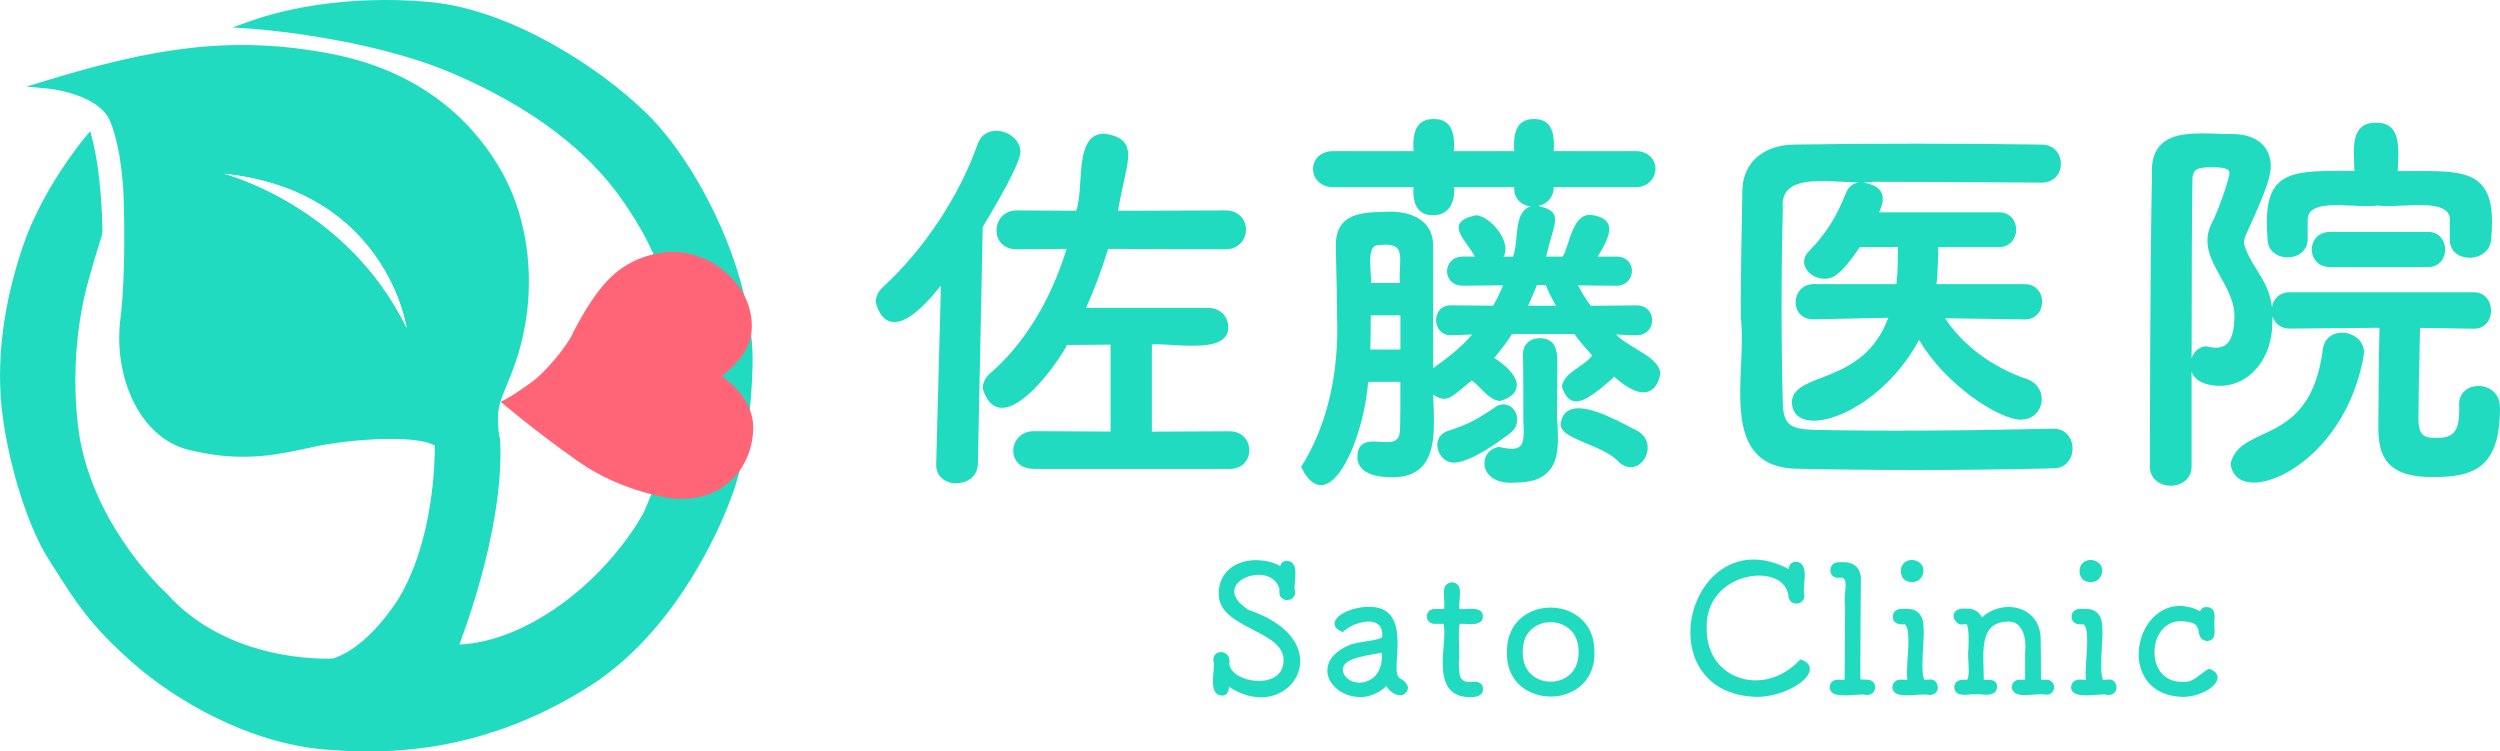 <?xml version="1.0" encoding="UTF-8"?>
<svg xmlns="http://www.w3.org/2000/svg" xmlns:xlink="http://www.w3.org/1999/xlink" version="1.1" viewBox="0 0 453.89 136.43">
  <defs>
    <style>
      .cls-1 {
        fill: #21dbc0;
      }

      .cls-2 {
        filter: url(#outer-glow-1);
      }

      .cls-3 {
        fill: #ff6477;
      }

      .cls-4 {
        fill: #fff;
      }
    </style>
    <filter id="outer-glow-1" x="-9.54" y="-9.31" width="473" height="155" filterUnits="userSpaceOnUse">
      <feOffset dx="0" dy="0"/>
      <feGaussianBlur result="blur" stdDeviation="3"/>
      <feFlood flood-color="#fff" flood-opacity=".97"/>
      <feComposite in2="blur" operator="in"/>
      <feComposite in="SourceGraphic"/>
    </filter>
  </defs>
  <!-- Generator: Adobe Illustrator 28.7.1, SVG Export Plug-In . SVG Version: 1.2.0 Build 142)  -->
  <g>
    <g id="_レイヤー_1" data-name="レイヤー_1">
      <g>
        <circle class="cls-4" cx="66.12" cy="66.63" r="63.58"/>
        <g class="cls-2">
          <g>
            <g>
              <path class="cls-1" d="M171.09,51.11c-5.87,7.57-10.25,9.54-11.86,3.76,0-.88.37-1.77,1.25-2.58,7.07-6.48,13.7-15.99,17.24-26.01,1.33-3.96,7.22-2.26,7.29,1.33,0,2.36-6.63,13.19-6.85,13.56l-.88,43.1c-.07,2.14-1.84,3.24-3.68,3.24-1.75.02-3.48-1.14-3.39-3.24,0,0,.88-33.16.88-33.16ZM187.67,84.86c-4.8.05-4.41-6.28,0-6.34,0,0,14.22.07,14.22.07v-16.28l-8.33.07c-1.29,2.97-11.89,17.92-14.88,8.1,0-.81.37-1.77,1.33-2.58,6.85-5.97,11.35-14.22,14-22.99l-9.36.07c-2.29.05-3.48-1.52-3.46-3.17,0-1.69,1.18-3.39,3.46-3.39l10.9.07c1.72-4.09-.51-14.11,5.01-14,6.43.97,3.55,5.04,2.14,14l19.82-.07c2.28,0,3.46,1.62,3.46,3.24s-1.18,3.32-3.46,3.32l-21.51-.07c-1.18,3.9-2.58,7.66-4.2,11.2h22.4c2.36,0,3.54,1.55,3.54,3.17.34,5.06-11.07,2.48-13.85,3.02v16.28l14.37-.07c4.36,0,4.48,6.35,0,6.34,0,0-35.59,0-35.59,0Z"/>
              <path class="cls-1" d="M173.56,87.76c-1.06,0-2.05-.4-2.72-1.09-.61-.63-.91-1.47-.87-2.41l.86-32.4c-3.81,4.78-6.84,7-9.02,6.56-1.29-.25-2.24-1.43-2.81-3.49v-.07c0-1.02.44-1.95,1.32-2.76,7.43-6.81,13.85-16.5,17.17-25.91.71-2.11,2.56-2.62,4.07-2.39,1.77.27,3.67,1.69,3.71,3.79,0,2.11-4.78,10.21-6.83,13.59l-.02.04-.88,43.03c-.08,2.4-2.1,3.49-3.93,3.49h-.04ZM171.36,50.36l-.9,33.92c-.04.81.22,1.51.73,2.04.59.61,1.47.97,2.41.94,1.61,0,3.37-.94,3.44-3l.89-43.16.09-.15c3.27-5.39,6.76-11.71,6.76-13.33-.04-1.82-1.72-3.06-3.28-3.3-1.3-.2-2.91.24-3.52,2.06-3.35,9.49-9.82,19.25-17.31,26.11-.77.7-1.16,1.5-1.17,2.36.52,1.84,1.33,2.88,2.42,3.1,2.03.4,5.15-2.01,8.99-6.98l.47-.6ZM187.61,85.11c-2.49,0-3.63-1.62-3.65-3.23-.02-1.72,1.27-3.57,3.7-3.6l13.97.07v-15.78l-7.91.07c-1.09,2.28-7.35,11.4-11.79,11.4-.06,0-.12,0-.18,0-1.53-.09-2.64-1.25-3.32-3.47v-.07c-.01-.59.17-1.73,1.4-2.77,6.15-5.36,10.92-13.15,13.82-22.54l-9.02.07c-1.1.02-2.06-.32-2.74-.99-.64-.63-.98-1.49-.97-2.43,0-1.81,1.28-3.64,3.71-3.64l10.74.07c.52-1.35.64-3.31.77-5.37.25-4.05.53-8.63,4.32-8.63.03,0,.06,0,.1,0,1.9.29,3.07.84,3.69,1.75,1.02,1.49.52,3.74-.24,7.15-.33,1.5-.71,3.18-1.02,5.1l19.52-.07c2.44,0,3.71,1.76,3.71,3.49s-1.28,3.57-3.71,3.57l-21.33-.07c-1.15,3.77-2.49,7.37-4,10.7h22.01c2.6,0,3.79,1.77,3.79,3.42.06.82-.19,1.52-.72,2.06-1.72,1.73-6.1,1.46-9.62,1.25-1.47-.09-2.75-.17-3.51-.07v15.82l14.12-.07c1.38,0,2.48.6,3.1,1.68s.62,2.46,0,3.53c-.61,1.05-1.71,1.63-3.09,1.63h-35.66ZM187.67,78.77c-2.13.03-3.22,1.58-3.21,3.1.02,1.38,1.03,2.74,3.2,2.74h35.59c1.21.03,2.15-.49,2.67-1.38.53-.91.52-2.1,0-3.03-.53-.92-1.47-1.43-2.67-1.43l-14.62.07v-16.74l.2-.04c.79-.15,2.2-.07,3.84.03,3.24.2,7.67.47,9.23-1.1.43-.44.62-.99.58-1.69,0-1.47-1.02-2.93-3.29-2.93h-22.79l.16-.35c1.59-3.46,2.99-7.22,4.19-11.17l.05-.18,21.7.07c2.11,0,3.21-1.54,3.21-3.07,0-1.44-1.01-2.99-3.21-2.99l-20.11.07.05-.29c.32-2.06.72-3.85,1.07-5.43.73-3.28,1.21-5.44.32-6.76-.54-.78-1.59-1.27-3.32-1.53-.03,0-.05,0-.08,0-3.29,0-3.55,4.15-3.8,8.16-.14,2.19-.26,4.26-.87,5.69l-.06.15-11.07-.07c-2.21,0-3.21,1.63-3.21,3.14,0,.8.29,1.54.82,2.07.58.57,1.38.87,2.38.85l9.7-.08-.1.32c-2.91,9.63-7.78,17.62-14.07,23.1-1.05.89-1.23,1.84-1.24,2.35.61,1.97,1.57,3.01,2.86,3.08,4.03.24,10.5-8.84,11.55-11.25l.06-.15,8.74-.08v16.79l-14.47-.07Z"/>
            </g>
            <g>
              <path class="cls-1" d="M297.08,60.62l-4.2-.15c1.83,2.6,8.09,4.31,8.33,7.29-.83,4.6-4.28,3.86-8.1.3-5.93,5.4-7.98,5.88-9.28,2.06.57-2.51,3.97-3.31,5.6-5.6-1.25-1.33-2.43-2.73-3.46-4.13h-11.57c-1.03,1.62-2.21,3.17-3.46,4.64,5.38,3.47,5.32,6.37,1.4,7.52-2-.11-3.6-2.94-5.16-3.76-3.97,3.18-4.53,4.4-7.22,2.36.08,6.51,1.54,15.43-7.37,15.25-3.31,0-5.89-.96-5.89-3.46.12-5.39,7.55.43,7.74-4.79.07-1.99.07-5.3.07-9.06h-6.34c-.77,10.7-7.08,25.1-11.64,15.69,4.68-7.46,6.9-16.91,6.48-27.56,0-4.44-.16-8.74-.22-12.67,0-4.86,3.24-5.82,8.25-5.82,4.36-.42,9.1,1.03,8.92,6.12v22.47c2.94-2.05,5.8-4.25,7.88-6.85-.11-.01-4.32.16-4.42.15-3.21,0-3.27-4.91,0-4.94.09,0,7.72.08,7.81.07.81-1.33,1.47-2.8,2.06-4.2-.1,0-7.64.08-7.74.07-3.49-.02-3.41-4.83.07-4.79,0,0,2.58,0,2.58,0-1.92-3.68-5.91-6.31-.15-7.52,2.84.41,6.47,5.33,4.42,7.52h2.36c1.45-2.93-.27-9.2,4.13-9.28,4.94,1.11,2.96,2.42,1.47,9.28h3.39c1.27-1.3,1.63-7.59,4.86-7.59,5.09.57,3.21,3.87.96,7.59h3.83c3.49-.03,3.36,4.73.07,4.79-.09,0-7.35-.08-7.44-.07.74,1.47,1.62,2.87,2.58,4.2.07,0,8.4-.07,8.47-.07,3.51.03,3.36,5.01-.07,4.94ZM281.83,33.73c.33,4.63-7.24,4.74-6.63,0h-11.49c.37,2.61-.69,5.19-3.54,5.08-2.96.08-3.51-2.55-3.24-5.08h-14.81c-2.28,0-3.46-1.55-3.46-3.02,0-1.55,1.18-3.02,3.46-3.02h14.81c-.2-2.69-.06-5.9,3.39-5.82,3.45-.08,3.59,3.13,3.39,5.82h11.49c-.2-2.65-.05-5.9,3.32-5.82,3.42-.08,3.5,3.18,3.32,5.82h15.18c2.21,0,3.32,1.47,3.32,2.95,0,1.55-1.18,3.09-3.32,3.09h-15.18ZM254.5,57.01h-5.89c0,2.21,0,4.49-.07,6.7h5.97v-6.7ZM254.42,51.63c-.41-4.25,1.7-8.11-4.13-7.37-2.88-.04-1.32,5.78-1.69,7.37h5.82ZM264,83.75c-2.83,0-3.99-4.24-1.18-5.23,4.13-1.33,5.67-2.28,8.84-4.42,1.58-1.17,3.57.15,3.54,2.06,0,.81-.29,1.62-1.18,2.28-5.97,4.57-8.92,5.3-10.02,5.3ZM276.75,64.3c0-1.77,1.33-2.65,2.73-2.65,3.02,0,3.02,2.36,3.02,4.72,0,3.09-.07,7.44-.07,8.47.07,5.33,1.73,12.46-7.15,12.53-6.55.65-6.84-5.26-3.17-5.97,4.65,1.05,5-.36,4.72-5.08,0-4.03,0-9.66-.07-12.01ZM282.94,55.76c-.88-1.47-1.62-2.95-2.14-4.27h-1.92c-.59,1.47-1.18,2.87-1.84,4.27h5.89ZM294.13,83.75c-2.71-3.19-10.81-4.2-10.54-6.85.84-5.61,9.73-.42,13.7,1.62,3.72,2.21.29,8.24-3.17,5.23Z"/>
              <path class="cls-1" d="M239.8,88.08c-1.3,0-2.48-1.07-3.51-3.19l-.06-.12.07-.12c4.63-7.37,6.86-16.85,6.44-27.41,0-2.89-.06-5.69-.13-8.41-.04-1.46-.07-2.89-.09-4.27,0-5.04,3.4-6.07,8.5-6.07,3.14-.3,5.88.39,7.49,1.9,1.18,1.11,1.74,2.61,1.68,4.47v21.98c2.43-1.71,5.09-3.75,7.09-6.11-.42.01-1.03.04-1.6.06-1.97.07-2.26.08-2.31.07-1.72,0-2.65-1.37-2.65-2.72,0-1.3.83-2.7,2.68-2.71.03,0,.68,0,4.65.04,1.34.01,2.62.03,3.03.03.72-1.2,1.32-2.52,1.83-3.7-.61,0-1.88.02-3.19.03-3.04.03-4.12.04-4.18.04-1.11,0-2-.47-2.48-1.32-.46-.81-.45-1.86.03-2.67.5-.84,1.42-1.31,2.54-1.3h2.16c-.42-.74-.91-1.43-1.38-2.1-1.02-1.44-1.89-2.68-1.49-3.71.31-.78,1.29-1.32,3.09-1.69h.04s.04,0,.04,0c1.9.28,4.17,2.43,4.97,4.71.38,1.09.35,2.07-.09,2.81h1.7c.42-.96.54-2.29.66-3.58.21-2.31.44-4.89,2.57-5.55-.59-.07-1.15-.26-1.63-.58-.96-.63-1.43-1.66-1.35-2.91h-10.94c.17,1.62-.21,3.07-1.05,4-.68.75-1.65,1.12-2.78,1.08-1.07.02-1.93-.29-2.53-.94-.98-1.06-1.09-2.79-.98-4.14h-14.54c-2.44,0-3.71-1.65-3.71-3.27s1.16-3.27,3.71-3.27h14.54c-.11-1.71-.06-3.73,1.04-4.88.61-.65,1.51-.97,2.63-.94,1.12-.03,2,.29,2.61.94,1.1,1.16,1.15,3.18,1.04,4.88h10.96c-.11-1.71-.06-3.73,1.04-4.9.6-.64,1.48-.94,2.55-.92,1.05-.03,1.94.28,2.54.9,1.08,1.13,1.15,3.09,1.04,4.92h14.91c2.34,0,3.57,1.61,3.57,3.2s-1.25,3.34-3.57,3.34h-14.92c.01,1.29-.56,2.34-1.65,2.97-.35.21-.74.35-1.13.44,1.62.39,2.4.8,2.78,1.44.53.89.18,2.1-.4,4.1-.28.98-.63,2.19-.96,3.66h2.97c.36-.44.67-1.41,1-2.43.74-2.3,1.66-5.16,3.98-5.16,1.78.2,2.84.72,3.28,1.61.74,1.51-.53,3.76-1.87,5.98h3.42c1.9,0,2.78,1.32,2.79,2.56.02,1.33-.92,2.69-2.75,2.73-.04,0-.91,0-4.46-.04-1.07-.01-2.05-.02-2.58-.03.63,1.21,1.38,2.42,2.3,3.7h.98c5.3-.06,7.35-.07,7.37-.07,1.11.01,1.99.49,2.47,1.34.48.86.46,1.96-.05,2.81-.51.85-1.41,1.3-2.5,1.28h0l-3.65-.13c.82.89,2.16,1.7,3.47,2.49,2.17,1.31,4.42,2.66,4.56,4.52v.03s0,.03,0,.03c-.33,1.81-1.06,2.91-2.18,3.28-1.55.52-3.68-.42-6.17-2.69-3.96,3.58-5.99,4.78-7.46,4.4-.89-.23-1.53-1.03-2.06-2.6l-.02-.07.02-.07c.35-1.54,1.64-2.44,3.01-3.39.91-.63,1.84-1.28,2.5-2.14-1.19-1.27-2.29-2.58-3.26-3.89h-11.3c-.92,1.43-1.97,2.85-3.23,4.34,2.88,1.9,4.28,3.73,4.06,5.28-.17,1.13-1.19,2.01-2.96,2.53h-.04s-.04,0-.04,0c-1.32-.07-2.42-1.18-3.48-2.25-.57-.58-1.12-1.13-1.64-1.45-.54.43-1.01.83-1.43,1.18-2.48,2.07-3.41,2.85-5.56,1.37.01.58.03,1.19.06,1.79.15,4.15.31,8.85-2.17,11.37-1.27,1.29-3.1,1.9-5.52,1.84-3.96,0-6.14-1.32-6.14-3.71.02-.99.27-1.68.77-2.14.82-.75,2.12-.66,3.39-.57,1.2.08,2.33.16,2.98-.43.37-.34.57-.88.6-1.66.07-1.94.07-5.12.07-8.8h-5.85c-.64,8.1-4.29,17.96-8.11,18.7-.16.03-.32.05-.47.05ZM236.8,84.8c1.02,2.05,2.16,2.98,3.38,2.75,3.59-.69,7.16-10.67,7.73-18.47l.02-.23h6.82v.25c0,3.8,0,7.08-.07,9.07-.03.92-.28,1.58-.76,2.02-.81.73-2.1.64-3.35.55-1.16-.08-2.36-.16-3.01.44-.39.36-.59.94-.61,1.77,0,2.79,3.54,3.21,5.64,3.21,2.28.05,3.99-.51,5.16-1.7,2.33-2.37,2.17-6.95,2.03-11-.03-.79-.05-1.56-.06-2.31v-.51s.4.31.4.31c2.13,1.62,2.75,1.11,5.34-1.06.46-.38.98-.82,1.57-1.29l.13-.1.14.08c.64.33,1.25.96,1.91,1.62.98.99,1.99,2.02,3.11,2.1,1.09-.32,2.4-.95,2.56-2.11.2-1.37-1.25-3.13-4.07-4.95l-.24-.15.18-.22c1.35-1.59,2.48-3.1,3.44-4.61l.07-.12h11.83l.08.1c1.02,1.38,2.18,2.76,3.44,4.1l.14.15-.12.17c-.72,1.01-1.75,1.73-2.75,2.42-1.27.88-2.47,1.71-2.79,3.02.46,1.33,1,2.03,1.69,2.21,1.27.33,3.35-.96,7.17-4.44l.17-.15.17.16c2.38,2.23,4.46,3.2,5.84,2.74.93-.31,1.55-1.27,1.84-2.87-.15-1.59-2.27-2.86-4.32-4.1-1.55-.94-3.16-1.9-3.96-3.04l-.29-.41,4.7.16c.92.03,1.65-.35,2.06-1.04.42-.7.44-1.6.04-2.31-.39-.69-1.11-1.08-2.04-1.09-.11,0-5.19.04-7.36.06h-1.24s-.08-.09-.08-.09c-1.05-1.46-1.9-2.85-2.6-4.23l-.17-.34.38-.02s.7,0,3.01.03c1.93.02,4.33.05,4.44.04,1.51-.03,2.28-1.14,2.26-2.22-.01-1.03-.73-2.07-2.3-2.07h-4.31l.23-.38c1.29-2.12,2.75-4.53,2.08-5.88-.35-.72-1.29-1.15-2.85-1.33-1.93,0-2.78,2.67-3.47,4.81-.38,1.19-.71,2.22-1.18,2.7l-.07.08h-3.8l.07-.3c.35-1.61.73-2.93,1.03-3.99.54-1.88.86-3.01.45-3.71-.32-.55-1.12-.92-2.76-1.29-2.61.06-2.83,2.58-3.07,5.26-.13,1.4-.25,2.85-.77,3.89l-.07.14h-3.09l.39-.42c.75-.8.57-1.92.29-2.72-.72-2.07-2.83-4.09-4.53-4.37-1.57.33-2.45.78-2.68,1.38-.31.79.5,1.93,1.43,3.24.54.76,1.14,1.61,1.62,2.52l.19.37h-2.99s-.03,0-.04,0c-.93,0-1.66.37-2.06,1.06-.39.66-.4,1.51-.02,2.17.39.68,1.12,1.06,2.05,1.07.09,0,2.26-.02,4.16-.04,2.46-.02,3.54-.04,3.58-.03h.36s-.14.35-.14.35c-.56,1.32-1.24,2.85-2.08,4.23l-.07.11h-.13s-.74,0-3.18-.02c-2.01-.02-4.49-.04-4.63-.04-1.51.01-2.2,1.15-2.19,2.21,0,1.07.69,2.22,2.18,2.22.11,0,1.3-.04,2.26-.08,1.78-.07,2.13-.08,2.18-.07l.45.05-.29.36c-2.18,2.72-5.23,5.01-7.94,6.9l-.39.27v-22.95c.06-1.72-.45-3.1-1.52-4.1-1.5-1.41-4.1-2.06-7.12-1.76-4.96,0-8.03.93-8.03,5.57.02,1.38.06,2.8.09,4.26.06,2.72.13,5.52.13,8.41.42,10.6-1.81,20.13-6.45,27.57ZM260.16,38.56c1.03.04,1.82-.27,2.41-.92.78-.86,1.11-2.31.89-3.88l-.04-.29h12.07l-.04.28c-.15,1.18.24,2.15,1.1,2.72,1.01.67,2.54.69,3.65.04.98-.57,1.48-1.56,1.39-2.77l-.02-.27h15.45c2.01,0,3.07-1.43,3.07-2.84,0-1.3-.96-2.7-3.07-2.7h-15.44l.02-.27c.12-1.79.12-3.76-.88-4.8-.51-.53-1.23-.77-2.18-.75-.94-.02-1.67.23-2.18.76-1.04,1.1-1.01,3.26-.89,4.79l.02.27h-12.03l.02-.27c.12-1.66.14-3.69-.88-4.77-.52-.55-1.28-.8-2.25-.78-1.03-.02-1.74.23-2.26.78-1.02,1.07-1.01,3.11-.88,4.77l.02.27h-15.08c-2.21,0-3.21,1.44-3.21,2.77s1.1,2.77,3.21,2.77h15.09l-.03.28c-.14,1.29-.11,3.03.82,4.03.5.54,1.21.81,2.17.78ZM274.31,87.66c-2.97,0-4.55-1.5-4.78-3.11-.21-1.41.6-3.03,2.53-3.4h.05s.05,0,.05,0c2,.45,3.16.43,3.76-.08.75-.64.81-2.1.65-4.74,0-4.05,0-9.69-.07-12.02h0c0-2,1.54-2.91,2.98-2.91,3.27,0,3.27,2.64,3.27,4.97,0,1.96-.03,4.43-.05,6.23-.01,1.04-.02,1.86-.02,2.24,0,.67.04,1.38.08,2.1.16,3.25.33,6.6-1.66,8.7-1.23,1.31-3.13,1.95-5.81,1.97-.34.03-.66.05-.97.05ZM272.1,81.65c-1.59.33-2.25,1.67-2.08,2.83.21,1.43,1.71,2.99,5.23,2.64,2.56-.02,4.34-.61,5.47-1.81,1.84-1.95,1.68-5.2,1.53-8.34-.04-.73-.07-1.44-.08-2.12,0-.38,0-1.2.02-2.25.02-1.8.05-4.27.05-6.23,0-2.4,0-4.47-2.77-4.47-1.23,0-2.47.74-2.48,2.4.07,2.33.08,7.97.07,12.01.17,2.79.09,4.36-.82,5.14-.74.63-1.98.69-4.14.2ZM296.08,84.83c-.71,0-1.44-.3-2.11-.89l-.03-.03c-1.22-1.43-3.63-2.44-5.77-3.34-2.68-1.12-4.99-2.09-4.83-3.7.18-1.16.69-1.96,1.53-2.39,2.68-1.35,7.99,1.43,11.5,3.28.37.19.72.38,1.03.54,1.21.72,1.83,1.89,1.74,3.23-.1,1.38-.94,2.62-2.08,3.1-.32.13-.65.2-.99.2ZM294.31,83.58c1.07.92,1.99.83,2.57.59.96-.4,1.69-1.49,1.78-2.67.05-.67-.08-1.93-1.48-2.76-.3-.16-.65-.34-1.02-.53-3.22-1.69-8.6-4.51-11.05-3.27-.7.35-1.11,1.01-1.26,2.01-.13,1.23,2.13,2.17,4.52,3.18,2.18.91,4.65,1.95,5.94,3.46ZM264,84h0c-1.67,0-2.77-1.35-3-2.68-.24-1.39.45-2.58,1.74-3.04,4.17-1.34,5.7-2.31,8.78-4.39.74-.55,1.67-.63,2.48-.22.9.46,1.46,1.44,1.45,2.5,0,1.01-.43,1.84-1.28,2.48-6.31,4.83-9.22,5.35-10.17,5.35ZM272.94,73.91c-.39,0-.78.13-1.13.39-3.13,2.11-4.69,3.1-8.91,4.46-1.27.45-1.56,1.58-1.41,2.48.19,1.12,1.11,2.26,2.51,2.26.71,0,3.5-.38,9.87-5.25.73-.54,1.08-1.23,1.08-2.08.01-.87-.45-1.67-1.17-2.05-.27-.14-.55-.21-.83-.21ZM254.75,63.96h-6.48v-.26c.08-2.21.08-4.49.08-6.7v-.25h6.39v7.21ZM248.79,63.46h5.46v-6.21h-5.39c0,2.05,0,4.15-.07,6.21ZM283.38,56.01h-6.73l.17-.36c.58-1.23,1.15-2.54,1.83-4.26l.06-.16h2.25l.06.16c.51,1.31,1.24,2.78,2.12,4.24l.23.38ZM277.44,55.51h5.06c-.75-1.3-1.4-2.59-1.87-3.77h-1.58c-.6,1.49-1.11,2.67-1.62,3.77ZM254.7,51.88h-6.41l.07-.31c.1-.42.05-1.25-.01-2.13-.12-1.76-.26-3.95.66-4.92.32-.34.75-.51,1.26-.51h.03c1.78-.23,2.94-.04,3.63.6.91.84.83,2.31.74,4.01-.05.92-.1,1.95,0,2.99l.03.27ZM248.89,51.38h5.26c-.07-.98-.02-1.93.02-2.79.08-1.57.15-2.93-.58-3.61-.56-.52-1.63-.68-3.26-.47-.44-.02-.73.11-.96.36-.77.81-.63,2.88-.52,4.54.05.78.1,1.47.05,1.97Z"/>
            </g>
            <g>
              <path class="cls-1" d="M372.82,78.08c4.36,0,4.29,6.68.07,6.7-15.42.37-31.33.4-46.56.07-14.45-.23-8.79-17.15-10.02-27.19,0-7.88.15-15.91.3-23.14.07-4.72,3.61-7.96,9.14-8.03,13.19-.22,31.6-.22,44.94,0,4.31,0,4.37,6.4,0,6.41-9.5-.07-21-.15-30.5-.15-5.91.76-17.43-2.7-16.72,5.08-.29,11.62-.3,24.03,0,35.44.15,4.2,1.62,4.86,6.11,5.01,13.93.28,28.57.11,43.25-.22ZM367.59,57.75l-14.88-.22c3.46,5.6,9.36,9.5,15.1,11.49,3.98,1.31,3.3,6.85-.88,6.93-4.13,0-14.07-6.78-18.49-14.74-7.42,14.16-22.86,18.62-22.84,11.79.21-5.34,13.21-2.73,17.61-15.55l-13.93.29c-2,.05-3.03-1.38-3.02-2.87,0-1.47,1.03-3.02,3.02-3.02h15.25c.3-2.37.31-4.64.3-7.22h-7.29c-3.61,5.38-5.01,5.75-6.26,5.75-2.55.03-4.69-2.6-2.65-4.57,3.32-3.46,5.01-6.26,6.85-10.83.52-1.18,1.47-1.62,2.58-1.62,3.08.44,4.6,1.83,2.73,5.45h22.18c3.86.02,3.8,5.81,0,5.82,0,0-11.27,0-11.27,0,0,.88-.07,5.45-.37,7.22h16.28c3.97-.02,3.9,5.97,0,5.89Z"/>
              <path class="cls-1" d="M347.84,85.33c-7.27,0-14.5-.07-21.52-.22-3.31-.05-5.74-.95-7.43-2.75-3.34-3.55-3.06-9.93-2.79-16.11.14-3.1.26-6.02-.05-8.55,0-8.06.15-16.19.29-23.17.08-4.95,3.76-8.2,9.38-8.28,12.96-.22,31.44-.22,44.95,0h0c2.29,0,3.49,1.74,3.5,3.46,0,1.66-1.09,3.44-3.5,3.45-12.79-.1-22.77-.15-30.5-.15-.6.08-1.25.11-1.95.12,1.78.28,2.86.86,3.33,1.78.47.91.34,2.1-.39,3.64h21.77c2.15.01,3.13,1.65,3.12,3.15,0,1.57-1.08,3.16-3.12,3.17h-11.02c-.01,1.17-.08,4.9-.33,6.72h15.99c1.19-.02,2.2.52,2.76,1.5.59,1.03.58,2.42-.02,3.45-.57.96-1.55,1.48-2.74,1.45l-14.42-.21c3.14,4.84,8.48,8.84,14.73,11,2.25.74,3.01,2.68,2.77,4.28-.23,1.53-1.47,3.09-3.73,3.13-4.07,0-13.83-6.45-18.49-14.47-2.55,4.71-6.27,8.79-10.51,11.54-3.75,2.43-7.61,3.56-10.06,2.96-1.63-.41-2.53-1.55-2.53-3.24.09-2.35,2.41-3.25,5.34-4.38,4.04-1.56,9.54-3.69,12.16-10.91l-13.56.29s-.07,0-.1,0c-.92,0-1.71-.3-2.28-.87-.58-.57-.9-1.39-.89-2.26,0-1.58,1.15-3.27,3.27-3.27h15.03c.26-2.13.28-4.16.27-6.72h-6.91c-3.58,5.31-5.02,5.75-6.4,5.75h-.04c-1.51,0-2.97-.9-3.49-2.15-.41-.99-.15-2.03.7-2.85,3.18-3.32,4.89-6.03,6.79-10.74.45-1.02,1.25-1.62,2.34-1.75-.97-.01-2.01-.07-3.08-.12-3.96-.2-8.06-.41-9.87,1.47-.76.79-1.06,1.88-.93,3.35-.3,12.01-.3,24.26,0,35.46.14,3.98,1.45,4.62,5.87,4.77,12.19.24,25.93.17,43.23-.22h.01c2.39,0,3.49,1.86,3.5,3.58,0,1.79-1.17,3.61-3.43,3.62-8.22.2-16.67.3-25.05.3ZM348.02,26.59c-7.93,0-15.8.05-22.28.16-5.33.07-8.82,3.13-8.89,7.78-.14,6.98-.29,15.11-.3,23.13.31,2.54.19,5.48.05,8.6-.27,6.07-.54,12.35,2.66,15.74,1.59,1.69,3.91,2.54,7.07,2.59,15.1.32,31.2.3,46.55-.07,2.02-.01,2.94-1.63,2.93-3.12,0-1.49-.94-3.08-3-3.08h0c-17.31.4-31.05.46-43.26.22-4.64-.15-6.21-.93-6.36-5.25-.3-11.21-.3-23.46,0-35.45-.14-1.57.21-2.83,1.06-3.71,1.97-2.04,6.18-1.83,10.25-1.62,2.08.11,4.05.21,5.62,0h.48c7.7,0,17.53.05,30.06.15,2.07,0,3-1.53,3-2.95,0-1.43-.94-2.96-3-2.96h0c-6.75-.11-14.74-.16-22.66-.16ZM343.55,57.19l-.12.34c-2.64,7.71-8.38,9.93-12.57,11.55-2.87,1.11-4.94,1.91-5.02,3.93,0,1.44.74,2.39,2.15,2.74,4.53,1.12,14.65-4.03,20.22-14.66l.21-.41.23.4c1.98,3.56,5.36,7.3,9.29,10.27,3.53,2.67,6.98,4.33,8.99,4.33,2.1-.04,3.06-1.48,3.24-2.71.21-1.39-.46-3.08-2.44-3.73-6.52-2.26-12.08-6.49-15.24-11.6l-.24-.39,15.34.23c.99.02,1.83-.41,2.3-1.21.52-.88.53-2.06.02-2.94-.46-.8-1.28-1.24-2.3-1.24h-16.6l.05-.29c.3-1.78.37-6.4.37-7.18v-.25h11.52c1.8,0,2.62-1.39,2.62-2.67,0-1.27-.82-2.64-2.62-2.65h-22.59l.19-.36c.8-1.54.99-2.74.57-3.55-.41-.8-1.43-1.3-3.11-1.54-1.1,0-1.89.5-2.31,1.47-1.93,4.77-3.67,7.53-6.9,10.9-.71.69-.92,1.5-.59,2.3.44,1.08,1.75,1.85,3.06,1.84,1.2,0,2.56-.43,6.06-5.64l.08-.11h7.68v.25c.01,2.79,0,4.94-.3,7.25l-.03.22h-15.47c-1.82,0-2.77,1.39-2.77,2.77,0,.74.26,1.43.75,1.9.5.49,1.21.75,2.02.72l14.28-.3Z"/>
            </g>
            <g>
              <path class="cls-1" d="M394.19,87.95c-1.84,0-3.61-1.1-3.61-3.24,0-13.41.07-37.65.37-53.2-.36-8.67,8.21-6.86,14.74-6.93,4.2.15,6.34,2.43,6.34,5.6,0,1.4-.44,3.61-4.35,12.01-.37.74-.52,1.4-.52,2.06,1.4,5.15,5.59,6.94,5.16,14.37,0,6.41-4.05,11.2-9.28,11.2-1.25,0-5.08-.29-5.08-3.54,0-1.62,1.11-3.17,2.65-3.17,2.92.77,5.12-.01,5.3-5.01.58-6.93-7.7-11.36-3.83-18.05,1.62-3.54,2.95-7.96,2.95-8.47,0-.88-.37-1.47-3.02-1.47s-4.2.07-4.2,2.58c-.19,7.97-.15,54.27-.15,52.02,0,2.14-1.77,3.24-3.46,3.24ZM405.24,84.12c1.89-7.15,14.42-2.7,16.72-20.63.63-4.68,7.73-3.11,6.93,1.11-3.73,20.66-22.97,27.5-23.65,19.52ZM445.02,43.45v-3.02c.69-5.34-9.51-2.73-13.26-3.39-4,.67-13.37-1.89-13.04,3.17,0,0,0,3.17,0,3.17,0,4.13-6.78,4.13-6.78,0-1.03-12.49,3.68-12.2,15.77-12.08.04-3.16-1.17-8.93,3.68-8.77,4.81-.15,3.66,5.61,3.68,8.77,11.79.05,18.28-1.26,16.95,12.08-.21,4.06-7.02,4.34-7,.07ZM446.72,73.37c.02-4.07,6.79-4.16,6.93.59,0,10.46-3.98,12.45-11.94,12.45s-9.65-3.17-9.65-8.47c0-2.51.07-13.78.22-18.64l-16.58.15c-3.98-.01-4.05-6.09,0-6.12,0,0,33.45,0,33.45,0,3.79-.02,3.84,6.12.07,6.12-.07,0-10.02-.15-10.09-.15-.07,4.42-.3,13.04-.3,16.65,0,1.99.3,3.83,2.95,3.83,4.51.22,5.06-1.96,4.94-6.41ZM423.07,48.24c-4.13,0-4.13-5.89,0-5.89h17.76c1.92,0,2.87,1.47,2.87,2.95s-.96,2.95-2.87,2.95h-17.76Z"/>
              <path class="cls-1" d="M394.19,88.2c-1.86,0-3.86-1.09-3.86-3.49,0-5.64.02-34.73.37-53.2-.1-2.33.43-4.05,1.61-5.24,2.22-2.25,6.35-2.12,10.33-1.99,1.01.03,2.07.07,3.04.06,4.13.15,6.59,2.33,6.59,5.85,0,1.37-.34,3.44-4.37,12.11-.33.66-.49,1.27-.49,1.92.52,1.88,1.44,3.34,2.32,4.75,1.18,1.88,2.4,3.82,2.76,6.79.23-1.38,1.25-2.68,3.21-2.7h33.47c1.13,0,2.06.52,2.61,1.47.65,1.11.65,2.59.02,3.7-.54.93-1.45,1.45-2.58,1.45,0,0,0,0-.02,0-.15,0-1.21-.02-6.12-.09-1.65-.03-3.14-.05-3.71-.06-.03,1.45-.06,3.29-.11,5.25-.09,4.1-.18,8.74-.18,11.14,0,2.27.44,3.58,2.7,3.58,1.78.09,2.92-.19,3.63-.89.98-.96,1.13-2.72,1.06-5.27h0c.01-2.22,1.81-3.25,3.47-3.27h.05c1.84,0,3.83,1.2,3.9,3.84,0,10.68-4.28,12.71-12.19,12.71-7.03,0-9.9-2.53-9.9-8.72,0-2.2.07-13.29.21-18.39l-16.32.15c-1.68,0-2.74-1.04-3.11-2.28,0,.39,0,.8-.03,1.23,0,3.13-.97,6.03-2.74,8.15-1.77,2.12-4.18,3.29-6.79,3.29-1.08,0-4.29-.21-5.13-2.54,0,8.99,0,16.34,0,17.17h0v.04h0v.04h0c-.04,2.24-1.89,3.42-3.71,3.42ZM399.87,24.73c-2.92,0-5.63.3-7.21,1.9-1.08,1.09-1.55,2.68-1.46,4.88-.35,18.48-.37,47.56-.37,53.21,0,2.05,1.74,2.99,3.36,2.99s3.21-1.03,3.21-2.99h.05c-.07-.92-.06-4.92-.04-23.05.01-10.99.05-24.94.14-28.97,0-2.82,1.87-2.82,4.45-2.82,2.42,0,3.27.45,3.27,1.72,0,.57-1.35,5.04-2.97,8.58-2.13,3.69-.47,6.68,1.29,9.84,1.38,2.48,2.82,5.05,2.56,8.13-.09,2.47-.67,4.07-1.77,4.88-.91.67-2.16.79-3.82.36-1.42.02-2.37,1.52-2.37,2.92,0,3.05,3.7,3.29,4.83,3.29,2.46,0,4.74-1.1,6.41-3.11,1.69-2.03,2.62-4.81,2.62-7.84.26-4.58-1.2-6.91-2.76-9.38-.91-1.45-1.86-2.95-2.39-4.92v-.07c0-.74.16-1.43.53-2.17,3.99-8.57,4.32-10.64,4.32-11.9,0-3.22-2.28-5.22-6.09-5.35-.99,0-2.03-.02-3.05-.06-.92-.03-1.85-.06-2.75-.06ZM432.53,59.04v.26c-.16,4.97-.23,16.39-.23,18.63,0,6.82,3.76,8.22,9.4,8.22,7.75,0,11.69-1.89,11.69-12.2-.07-2.31-1.8-3.35-3.4-3.35h-.04c-1.43.02-2.97.89-2.98,2.76.08,2.67-.1,4.55-1.21,5.63-.81.8-2.07,1.12-3.99,1.03-2.8,0-3.18-1.96-3.18-4.08,0-2.41.1-7.05.19-11.16.04-2.07.08-4.02.11-5.5v-.24s.24,0,.24,0c.03,0,.91.01,3.97.06,2.68.04,6.02.1,6.12.09h0c.94,0,1.7-.43,2.15-1.2.54-.94.53-2.25-.02-3.2-.46-.79-1.23-1.22-2.18-1.22h-33.47c-1.9.01-2.77,1.46-2.76,2.8,0,1.35.87,2.81,2.77,2.82l16.83-.15ZM402,30.37c-2.81,0-3.95.09-3.95,2.33-.1,4.31-.14,19.49-.15,32.36.4-1.19,1.36-2.18,2.7-2.18h.06c1.52.41,2.64.32,3.42-.26.96-.71,1.48-2.23,1.57-4.51.25-2.94-1.15-5.44-2.5-7.85-1.83-3.29-3.57-6.4-1.3-10.31,1.67-3.65,2.91-7.93,2.91-8.35,0-.57,0-1.22-2.77-1.22ZM409.2,87.61c-.1,0-.2,0-.3,0-2.3-.11-3.73-1.37-3.91-3.46v-.04s0-.04,0-.04c.75-2.82,3.06-3.9,5.73-5.14,4.27-1.99,9.58-4.46,10.99-15.46.18-1.37.92-2.37,2.08-2.82,1.34-.52,3.01-.23,4.17.73,1,.83,1.42,1.99,1.17,3.27-2.8,15.51-14.11,22.97-19.94,22.97ZM405.49,84.14c.17,1.81,1.39,2.87,3.43,2.96.1,0,.19,0,.29,0,5.67,0,16.69-7.33,19.43-22.56.21-1.09-.15-2.09-1-2.8-1.01-.83-2.51-1.1-3.67-.65-.69.27-1.56.91-1.76,2.42-1.45,11.27-6.9,13.81-11.27,15.85-2.55,1.19-4.75,2.21-5.45,4.77ZM440.82,48.49h-17.76c-1.3,0-2.33-.55-2.91-1.55-.58-1-.58-2.29,0-3.29.58-1,1.61-1.55,2.91-1.55h17.76c2.05,0,3.12,1.61,3.12,3.2s-1.07,3.2-3.12,3.2ZM423.07,42.6c-1.11,0-1.99.46-2.48,1.3-.49.85-.49,1.94,0,2.79.49.84,1.37,1.3,2.48,1.3h17.76c1.8,0,2.62-1.4,2.62-2.7s-.82-2.7-2.62-2.7h-17.76ZM448.32,46.79s-.08,0-.13,0c-1.71-.05-3.44-1.1-3.42-3.33v-3.02c.11-.87-.06-1.51-.5-1.99-1.34-1.45-4.94-1.27-8.11-1.12-1.7.08-3.3.16-4.4-.02-1.2.19-2.83.11-4.54.03-2.97-.15-6.34-.31-7.66,1.02-.45.46-.64,1.06-.59,1.85v3.18c0,2.2-1.83,3.34-3.64,3.34s-3.64-1.15-3.64-3.34c-.42-5.1.13-8.17,1.78-9.95,2.33-2.5,6.81-2.46,13.58-2.39h.41c0-.45-.02-.94-.05-1.46-.1-2.31-.22-4.94,1.17-6.35.66-.67,1.62-.98,2.82-.95,1.18-.03,2.12.28,2.79.95,1.41,1.43,1.29,4.21,1.19,6.44-.02.49-.04.95-.05,1.38.94,0,1.84,0,2.71,0,5.91-.04,10.17-.06,12.5,2.49,1.67,1.84,2.23,4.98,1.74,9.88-.11,2.21-2.1,3.38-3.95,3.38ZM439.22,36.72c2.28,0,4.38.26,5.42,1.38.55.59.76,1.39.64,2.36v2.99c0,2.03,1.58,2.79,2.94,2.83.04,0,.08,0,.12,0,1.66,0,3.34-.99,3.44-2.92.47-4.76-.04-7.78-1.61-9.5-2.17-2.39-6.34-2.36-12.12-2.33-.95,0-1.93.01-2.96,0h-.25s0-.25,0-.25c0-.5.02-1.06.05-1.65.1-2.13.21-4.79-1.04-6.07-.57-.57-1.36-.84-2.43-.8-1.09-.03-1.9.23-2.46.8-1.24,1.26-1.12,3.87-1.03,5.98.03.63.05,1.22.05,1.75v.25s-.92,0-.92,0c-6.64-.07-11.03-.11-13.21,2.23-1.55,1.67-2.06,4.63-1.65,9.59,0,1.97,1.63,2.86,3.14,2.86s3.14-.89,3.14-2.84v-3.17c-.06-.91.19-1.66.73-2.21,1.48-1.5,4.81-1.33,8.04-1.17,1.71.08,3.33.17,4.48-.03h.04s.04,0,.04,0c1.04.18,2.64.11,4.33.02,1.01-.05,2.07-.1,3.08-.1Z"/>
            </g>
          </g>
          <g>
            <g>
              <path class="cls-1" d="M222.68,120.42c.16,4.19,10.73,5.82,10.87-.51.17-6.04-12.23-6.15-11.77-12.41,0-2.76,2.24-5.32,6.25-5.32,1.88-.02,3.45.47,4.65,1.35.28-.42.1-1.26,1.03-1.22,1.8.13.49,3.75.93,5.19.07,1.19-1.86,1.23-1.86.06.01-.46.04-.52.03-.77-1.94-6.46-14.87-1.1-6.32,4.39,16.95,5.61,6.86,20.41-3.59,12.73-.63-.36.27,2.03-1.15,1.86-1.93-.21-.47-4.52-.96-5.96-.03-1.41,2.31-1.22,1.89.61Z"/>
              <path class="cls-1" d="M228.9,126.59c-1.89,0-3.88-.64-5.77-1.9-.02.45-.08.99-.47,1.33-.25.22-.58.3-.97.25-1.71-.19-1.53-2.39-1.38-4.15.07-.85.15-1.72,0-2.14l-.03-.15c-.01-.57.27-1.05.74-1.29.51-.25,1.15-.18,1.61.18.49.39.69,1.02.55,1.75.13,1.88,2.9,3.16,5.37,3.16.02,0,.04,0,.06,0,1.02,0,4.36-.3,4.43-3.72.08-2.67-2.68-4.09-5.59-5.6-3.16-1.64-6.43-3.33-6.17-6.83,0-2.86,2.32-5.78,6.75-5.78,1.62,0,3.15.36,4.39,1.08.12-.41.39-1,1.31-.95.42.03.75.19,1,.48.59.69.48,1.93.38,3.13-.06.74-.13,1.51,0,1.94l.02.12c.03.51-.2.95-.61,1.21-.46.29-1.1.31-1.58.04-.43-.24-.67-.66-.67-1.17,0-.24.02-.37.02-.48,0-.08,0-.13,0-.21-.72-2.28-2.86-2.53-3.77-2.53h-.02c-2.03,0-3.94,1.09-4.34,2.47-.36,1.24.54,2.63,2.54,3.92,5.56,1.86,8.96,5.01,9.33,8.65.25,2.52-1.03,4.9-3.33,6.21-1.17.67-2.46.99-3.81.99ZM222.79,123.38c.1,0,.23.03.36.1,3.09,2.27,6.46,2.72,9.06,1.24,1.96-1.12,3.04-3.12,2.83-5.24-.32-3.25-3.5-6.1-8.71-7.82l-.11-.05c-3.29-2.11-3.3-4.09-3.01-5.08.53-1.81,2.8-3.18,5.3-3.19,2.35-.03,4.15,1.23,4.78,3.31l.02.12c0,.15,0,.25-.01.38,0,.1-.02.22-.02.42,0,.13.05.22.16.28.16.09.4.08.56-.01.1-.06.14-.14.15-.26-.16-.6-.09-1.4-.02-2.25.08-.9.17-2.02-.15-2.39-.05-.05-.12-.12-.3-.13-.23-.01-.23,0-.33.38-.05.19-.11.42-.24.61l-.29.43-.42-.3c-1.15-.83-2.68-1.25-4.35-1.25-3.78,0-5.76,2.43-5.76,4.82-.21,2.88,2.63,4.35,5.63,5.91,3.06,1.58,6.23,3.22,6.13,6.52-.07,3.43-2.85,4.68-5.42,4.7-.03,0-.05,0-.08,0-3,0-6.27-1.59-6.37-4.18v-.07s.01-.06.01-.06c.08-.37.02-.66-.17-.81-.15-.12-.38-.15-.55-.07-.11.06-.17.16-.18.31.18.62.1,1.51.02,2.46-.14,1.64-.2,3,.49,3.08.1.01.17,0,.2-.02.12-.1.13-.58.13-.81,0-.41.02-.8.36-1,.06-.04.16-.08.29-.08Z"/>
            </g>
            <g>
              <path class="cls-1" d="M251.89,123.66c-5.96,6.57-15.66-2.08-6.89-6,1.77-.92,6.86-.7,6.48-2.21.11-4.58-5.57-3.27-7.76-1.28-2.81-1.2,1.57-3.59,4.55-3.46,5.78-.36,5.07,5.44,4.81,9.75-.22,4.04,1.35,2.56,2.05,4.36-.33,1.94-2.99.37-3.24-1.15ZM251.41,118.75c0-.34.07-.86-.42-.77-5.03.8-7.69,1.44-7.69,3.69.63,4.18,8.36,3.95,8.11-2.92Z"/>
              <path class="cls-1" d="M246.88,126.55c-.77,0-1.54-.14-2.3-.41-2.09-.77-3.53-2.49-3.59-4.29-.04-1.08.41-3.13,3.8-4.64.74-.38,1.98-.57,3.19-.76,1.09-.17,2.75-.42,3-.81l-.02-.07v-.13c.03-1.18-.36-1.97-1.17-2.34-1.56-.71-4.37.19-5.75,1.44l-.24.22-.29-.13c-1.24-.53-1.27-1.29-1.17-1.69.35-1.53,3.68-2.81,5.94-2.73,1.67-.11,3,.3,3.91,1.22,1.84,1.85,1.62,5.3,1.42,8.34l-.04.72c-.12,2.26.31,2.51.82,2.81.39.23.88.52,1.2,1.34l.05.13-.02.14c-.14.83-.67,1.32-1.42,1.32h0c-.92,0-1.97-.75-2.49-1.66-1.42,1.31-3.1,2-4.82,2ZM251.97,115.4c.05.28,0,.55-.16.78-.5.75-1.97.98-3.68,1.25-1.13.17-2.29.35-2.91.67-2.15.96-3.29,2.27-3.24,3.71.05,1.4,1.23,2.76,2.94,3.38,2.3.85,4.76.14,6.59-1.88l.7-.77.17,1.02c.13.79,1.18,1.64,1.82,1.64.09,0,.31,0,.41-.35-.18-.39-.41-.53-.72-.71-.86-.5-1.46-1.07-1.31-3.73l.05-.72c.18-2.83.39-6.04-1.13-7.57-.71-.71-1.76-1.01-3.19-.93-2.27-.07-4.8,1.19-4.98,1.96-.04.16.13.3.32.41,1.7-1.37,4.69-2.25,6.57-1.38.82.38,1.79,1.24,1.76,3.21ZM246.83,124.94c-1.83,0-3.71-1.04-4.03-3.19,0-2.77,3.06-3.45,8.11-4.26.34-.07.57.05.7.17.32.27.31.72.3,1.01l-.5.09.5-.02c.14,3.96-2.22,5.96-4.63,6.18-.15.01-.3.02-.44.02ZM250.91,118.5c-5.02.81-7.12,1.44-7.12,3.17.25,1.64,1.89,2.39,3.39,2.25,1.8-.17,3.85-1.62,3.72-5.15v-.14s0-.08,0-.13Z"/>
            </g>
            <g>
              <path class="cls-1" d="M264.97,112.76c-1.08-.28-.36,5.41-.61,7.34,0,2.5.06,4.2,2.57,4.2.68-.06,1.82-.24,1.8.77,0,.83-.77.99-2.05.99-6.5-.12-3.4-9-4.04-12.44-.03-.38.14-.91-.32-.87,0,0-1.89,0-1.89,0-1.19.01-1.22-1.7,0-1.7h1.86c.75.04.23-2.74.39-3.91.03-1.26,1.89-1.24,1.86.06.17,1.32-.55,4.1.42,3.85.72.18,3.88-.57,3.75.83.14,1.44-2.97.69-3.72.87Z"/>
              <path class="cls-1" d="M266.67,126.56c-1.47-.03-2.6-.48-3.38-1.33-1.66-1.83-1.41-5.07-1.19-7.93.11-1.4.21-2.71.05-3.58-.02-.16-.01-.29,0-.41,0-.02,0-.04,0-.05h-1.71c-.54.01-.97-.23-1.21-.65-.25-.42-.25-.96,0-1.38.24-.42.68-.66,1.21-.66h1.73c.09-.34.05-1.22.02-1.78-.03-.64-.06-1.25,0-1.7.02-.87.75-1.36,1.43-1.36h.03c.71.02,1.41.54,1.39,1.5.06.44.01,1.11-.04,1.76-.04.49-.1,1.27-.03,1.58h.11c.13.05.58.02.94,0,1.08-.06,2.3-.14,2.89.47.23.24.34.55.3.91.05.37-.14.67-.31.85-.59.61-1.8.54-2.88.48-.35-.02-.78-.05-.92-.01h-.06c-.23.55-.17,2.63-.14,3.89.03,1.19.06,2.32-.03,3.02,0,2.68.17,3.64,2.07,3.64h.1c.56-.06,1.34-.14,1.83.32.17.16.38.46.37.96,0,1.48-1.66,1.48-2.55,1.48ZM262.4,112.25c.22,0,.39.1.49.2.27.26.25.63.24.9,0,.08,0,.16,0,.23.18.94.07,2.33-.04,3.79-.2,2.66-.43,5.68.94,7.18.6.66,1.46.99,2.65,1.01,1.54,0,1.54-.27,1.54-.49,0-.08,0-.18-.05-.22-.16-.15-.74-.09-1.05-.06h-.15s0,.01,0,.01c-3.1,0-3.1-2.39-3.1-4.7.08-.69.06-1.78.03-2.93-.08-2.94-.05-4.28.54-4.75.16-.12.34-.18.54-.16.27-.04.64-.02,1.1.01.64.04,1.83.11,2.09-.17.01-.01.04-.04.03-.15,0-.18-.01-.21-.03-.22-.27-.28-1.47-.2-2.11-.17-.46.03-.84.05-1.12.01-.23.02-.45-.03-.62-.18-.49-.41-.42-1.33-.33-2.49.05-.6.09-1.21.04-1.62,0-.52-.32-.56-.42-.56-.07,0-.43,0-.44.44-.05.42-.03,1.01,0,1.58.06,1.35.08,2.2-.34,2.6-.15.15-.37.23-.57.22h-1.83s0,0,0,0c-.17,0-.29.05-.35.16-.06.11-.06.26,0,.38.06.11.18.16.34.16h1.9s.06,0,.08,0ZM262.36,113.26h0,0ZM262.26,110.56h.02-.02Z"/>
            </g>
            <g>
              <path class="cls-1" d="M274.11,118.37c-.18-10.12,15.03-10.07,14.88,0,.34,10.09-15.25,10.14-14.88,0ZM287.09,118.37c.17-7.87-11.31-7.9-11.12,0-.18,7.89,11.29,7.86,11.12,0Z"/>
              <path class="cls-1" d="M281.52,126.46c-1.53,0-3.06-.39-4.37-1.16-2.39-1.42-3.65-3.88-3.55-6.93-.05-3.07,1.25-5.53,3.65-6.94,2.54-1.49,5.97-1.49,8.53,0,2.43,1.42,3.74,3.88,3.69,6.96.1,3.02-1.17,5.49-3.59,6.92-1.31.77-2.84,1.16-4.37,1.16ZM281.52,111.3c-1.32,0-2.63.33-3.75.99-2.08,1.22-3.21,3.38-3.16,6.07v.03c-.1,2.67.99,4.81,3.06,6.05,2.3,1.37,5.4,1.37,7.72,0,2.09-1.23,3.19-3.38,3.1-6.05.04-2.72-1.1-4.87-3.2-6.1-1.13-.66-2.45-.99-3.76-.99ZM281.52,124.78c-1.11,0-2.22-.29-3.19-.85-1.9-1.12-2.91-3.09-2.86-5.57-.06-2.45.96-4.43,2.86-5.55,1.93-1.14,4.44-1.14,6.39,0,1.91,1.12,2.93,3.09,2.88,5.56.05,2.47-.97,4.44-2.88,5.56-.97.57-2.08.85-3.19.85ZM281.52,112.96c-.94,0-1.88.24-2.69.71-1.57.93-2.41,2.59-2.36,4.69-.05,2.12.79,3.78,2.37,4.7,1.6.94,3.76.94,5.37,0,1.58-.93,2.43-2.59,2.39-4.68v-.02c.04-2.1-.8-3.76-2.39-4.69-.8-.47-1.75-.71-2.69-.71Z"/>
            </g>
            <g>
              <path class="cls-1" d="M318.84,126.03c-19.77-.71-11.47-31.83,6.16-22.02.56.08-.21-1.62,1.12-1.51,1.88.14.5,4.16.96,5.64,0,1.25-1.88,1.23-1.89.03-1.03-7.27-16.3-4.91-15.84,5.96-.1,9.69,10.92,13.25,17.63,6.15,3.61,1.3-2.3,5.73-8.14,5.74Z"/>
              <path class="cls-1" d="M318.83,126.53h0c-7.65-.27-10.34-4.81-11.26-7.49-1.75-5.11.01-11.55,4.12-14.99,2.1-1.76,6.55-4.14,13.08-.74.03-.33.09-.75.43-1.04.24-.21.57-.3.97-.27.4.03.74.2.99.49.63.73.52,2.1.41,3.43-.07.81-.13,1.64,0,2.08l.02.15c0,.94-.72,1.43-1.44,1.43h0c-.7,0-1.44-.49-1.45-1.4-.43-3.05-3.59-3.88-6.18-3.64-4.49.41-8.91,3.84-8.66,9.58-.04,4.09,1.99,7.34,5.44,8.74,3.77,1.52,8.21.38,11.33-2.91l.22-.24.31.11c1.48.53,1.48,1.52,1.41,1.93-.36,2.1-5.01,4.77-9.72,4.78h0ZM318.36,102.6c-2.22,0-4.27.74-6.04,2.22-3.8,3.18-5.44,9.15-3.81,13.9,1.44,4.21,5.12,6.62,10.34,6.81,4.29-.01,8.47-2.47,8.73-3.95.02-.12.07-.42-.47-.69-3.38,3.4-8.13,4.53-12.19,2.9-3.85-1.55-6.11-5.16-6.07-9.65-.27-6.34,4.61-10.14,9.57-10.59,3.9-.36,6.83,1.47,7.26,4.56,0,.45.37.45.46.47.13,0,.41-.04.44-.37-.16-.62-.09-1.47-.02-2.37.08-1.02.19-2.28-.17-2.7-.05-.06-.13-.13-.31-.14-.16-.02-.22.01-.24.03-.07.06-.08.34-.09.5-.02.29-.04.63-.3.84-.14.12-.33.17-.52.14l-.17-.06c-2.21-1.23-4.37-1.84-6.39-1.84Z"/>
            </g>
            <g>
              <path class="cls-1" d="M338.97,125.68c-1.45-.46-6.21.88-6.28-.9,0-.45.32-.9.96-.9.65-.01,1.71.28,1.76-.58.03-2.82.06-8.72.06-13.27-.38-2.03.99-5.31-1.06-5.67-.28-.02-.37.02-.77.03-1.2,0-1.05-1.85.1-1.83,0,0,.99,0,.99,0,2,0,2.66,1.24,2.63,2.69-.08,4.29-.1,12.82-.1,18.05-.09.64.98.58,1.73.58,1.3,0,1.27,1.83-.03,1.8Z"/>
              <path class="cls-1" d="M334.76,126.24c-.91,0-1.68-.12-2.15-.53-.26-.23-.41-.54-.42-.9,0-.71.5-1.44,1.51-1.42.12,0,.27,0,.42.02.21.01.69.05.78-.04.05-2.82.08-8.67.08-13.33-.13-.67-.05-1.55.02-2.39.16-1.79.15-2.64-.67-2.79-.08,0-.15,0-.25.02-.11,0-.23.02-.42.02-.52,0-.94-.24-1.17-.65-.25-.45-.24-1.04.04-1.51.26-.44.7-.66,1.22-.67h.98c1,0,1.78.28,2.33.84s.82,1.37.8,2.37c-.07,4.02-.1,12.17-.1,18.04,0,0,0,0,0,0,.21.08.79.07,1.08.07h.15c.57,0,1.03.25,1.29.7.25.44.24,1-.02,1.43-.27.44-.76.67-1.3.67l-.14-.02c-.43-.13-1.38-.07-2.29,0-.62.04-1.22.09-1.78.09ZM333.7,124.38c-.45.01-.51.3-.51.4,0,.08.04.13.09.18.44.39,2.03.28,3.19.2,1.05-.08,1.96-.14,2.58.02.17,0,.29-.07.36-.18.08-.12.08-.29,0-.42-.07-.13-.21-.19-.41-.19h-.14c-.69,0-1.49.02-1.88-.43-.12-.14-.25-.37-.2-.72-.01-5.8.02-13.96.09-17.99,0-.5-.07-1.2-.52-1.65-.35-.36-.89-.54-1.61-.54h-.99c-.16,0-.28.06-.35.19-.09.15-.1.37-.03.5.03.06.1.14.29.14.14,0,.25-.01.34-.02.16-.01.27-.02.46-.01,1.86.33,1.68,2.29,1.54,3.87-.07.78-.14,1.59-.03,2.21,0,4.75-.02,10.61-.05,13.37-.03.43-.21.67-.36.8-.41.36-1.02.32-1.5.29-.12,0-.24-.02-.35-.02Z"/>
            </g>
            <g>
              <path class="cls-1" d="M350.35,125.68c-1.45-.46-6.21.88-6.28-.9,0-.45.32-.9.96-.9.53-.07,1.79.39,1.76-.61-.44-2.34,1.26-10.07-1.03-10.45-.68.12-1.66-.01-1.6-.83.03-1.18,1.23-.96,2.18-.93,1.76,0,2.37,1.28,2.37,2.63.34,2.07-.91,9.28.51,10.23.86.18,1.82-.61,2.12.87,0,.46-.35.92-.99.9ZM347.12,105.19c-.16,0-1.51,0-1.51-1.54.08-2.16,3.21-1.78,3.11,0,0,.26-.16,1.54-1.6,1.54Z"/>
              <path class="cls-1" d="M346.14,126.24c-.91,0-1.68-.12-2.15-.53-.26-.23-.41-.54-.42-.9,0-.7.51-1.42,1.46-1.42.13-.02.34,0,.56.02.19.02.59.06.7-.01,0,0,0-.03,0-.1-.15-.77-.06-2.17.05-3.78.15-2.2.4-5.86-.59-6.18-.55.08-1.25.02-1.69-.37-.28-.25-.42-.6-.4-1,0-.42.15-.78.42-1.03.5-.46,1.26-.42,1.93-.39h.34c1.76.01,2.86,1.21,2.86,3.14.13.72.04,2.11-.05,3.72-.12,2.04-.32,5.39.27,6.03.16,0,.33-.01.52-.04.59-.08,1.58-.21,1.88,1.28.01.47-.14.83-.4,1.09-.28.27-.65.4-1.1.41l-.13-.02c-.43-.13-1.37-.07-2.29,0-.62.04-1.22.09-1.78.09ZM345.16,124.38s-.05,0-.07,0c-.49,0-.53.31-.53.4,0,.08.04.13.09.18.44.39,2.03.28,3.19.2,1.05-.08,1.96-.14,2.58.02.13,0,.24-.05.31-.12.07-.07.11-.17.11-.27-.11-.48-.18-.47-.76-.39-.29.04-.61.08-.96.01l-.18-.07c-1.07-.71-1.01-3.23-.79-6.98.09-1.49.17-2.89.06-3.58,0-1.05-.33-2.21-1.88-2.21l-.38-.02c-.45-.02-1.01-.05-1.2.12-.06.06-.1.17-.1.34,0,.14.03.18.06.21.16.14.57.19.95.12l.09-.02h.09c1.96.34,1.72,3.86,1.49,7.27-.1,1.48-.2,2.87-.06,3.6.02.53-.16.8-.31.94-.4.38-1,.32-1.48.28-.12-.01-.25-.02-.34-.02ZM347.11,105.69c-.93,0-2.01-.53-2.01-2.04.03-.81.39-1.42,1.03-1.75.68-.35,1.57-.3,2.23.13.58.38.89.98.85,1.65,0,.54-.38,2.01-2.1,2.01ZM347.12,102.67c-.19,0-.37.04-.53.12-.31.16-.47.46-.49.88,0,.67.34,1.02,1.01,1.02,1.09,0,1.1-1,1.1-1.04.02-.43-.2-.66-.39-.78-.21-.13-.46-.2-.7-.2Z"/>
            </g>
            <g>
              <path class="cls-1" d="M371.51,125.65c-1.48-.48-5.38.89-5.77-.83,0-.46.35-.92.96-.9.45-.04,1.47.32,1.44-.54.03-1.47.03-3.3.03-4.81.34-3.17-.71-6.36-3.69-6.19-5.93.13-4.83,6.58-4.81,11.03.13,1.24,2.48-.21,2.4,1.38-.15,1.49-2.46.62-3.46.8-1.01-.15-3.23.62-3.3-.77,0-1.02,1.1-.93,1.96-.87,1.26-.62.3-4.73.61-5.9.39-8.62-1.66-3.23-2.69-6.09-.07-.94,1.14-1,1.86-.93,1.54-.07,2.26.86,2.69,1.96,3.01-3.66,10.03-3.01,10.26,2.85.04,1.29.07,5.26.06,7.53-.01.86.94.5,1.47.54,1.26,0,1.22,1.78-.03,1.73Z"/>
              <path class="cls-1" d="M367.65,126.21c-1.16,0-2.16-.24-2.4-1.29v-.11c-.02-.38.13-.75.4-1.01.27-.27.63-.4,1.06-.4.07,0,.24,0,.42.02.15.01.46.04.54,0,0-1.54,0-3.37,0-4.87.23-2.14-.18-3.96-1.1-4.92-.53-.56-1.22-.82-2.06-.77-1.37.03-2.37.41-3.07,1.14-1.52,1.61-1.41,4.76-1.31,7.55.02.63.04,1.25.04,1.83.09.07.46.07.66.06.5,0,1.05-.02,1.43.37.23.23.33.56.31.97-.16,1.56-1.84,1.4-2.84,1.3-.39-.04-.8-.08-1.03-.03l-.08.02h-.08c-.24-.05-.62-.01-.99.02-.82.07-1.75.15-2.31-.33-.18-.16-.4-.45-.43-.94,0-.44.14-.77.4-1.01.49-.45,1.26-.43,1.92-.39.42-.42.3-2.29.24-3.32-.05-.88-.1-1.65,0-2.14.16-3.61-.14-4.44-.34-4.62-.05-.04-.18-.03-.39,0-.5.08-1.42.21-1.94-1.24l-.03-.13c-.03-.4.1-.74.36-1,.54-.53,1.52-.52,2.05-.46,1.2-.06,2.14.46,2.78,1.58,1.78-1.69,4.56-2.34,6.89-1.56,2.28.77,3.64,2.69,3.74,5.27.04,1.26.07,5.21.06,7.56.05.1.34.07.49.06.19-.02.37-.03.52-.02h.02c.5,0,.95.25,1.19.68s.24.98-.02,1.41c-.26.43-.74.67-1.28.64l-.13-.02c-.45-.14-1.31-.07-2.14,0-.52.04-1.06.09-1.57.09ZM366.24,124.76c.22.6,1.69.47,2.89.37.93-.08,1.82-.16,2.46.02.15,0,.26-.06.33-.17.07-.12.07-.28,0-.4-.06-.11-.19-.17-.37-.17h0c-.15-.01-.27,0-.4.01-.41.03-.91.08-1.27-.25-.21-.19-.31-.47-.31-.81,0-2.33-.02-6.26-.06-7.51-.11-2.93-1.96-3.99-3.06-4.36-2.19-.74-4.85.02-6.32,1.81l-.54.66-.31-.79c-.47-1.2-1.15-1.69-2.21-1.64-.64-.06-1.15.01-1.32.18-.02.02-.06.05-.06.15.23.6.4.58.83.51.34-.05.8-.12,1.21.24.53.47.84,1.58.66,5.46l-.02.11c-.09.33-.04,1.12,0,1.88.12,1.86.23,3.79-.88,4.34l-.12.06h-.13c-.48-.04-1.14-.09-1.34.1-.02.02-.08.07-.08.26,0,.14.06.19.08.21.24.21,1.01.14,1.57.09.41-.04.81-.07,1.14-.04.35-.05.78,0,1.23.04,1.33.13,1.7.05,1.75-.38,0-.12-.02-.19-.03-.2-.08-.08-.48-.07-.7-.07-.54.01-1.57.03-1.67-1.01,0-.62-.03-1.23-.05-1.85-.1-2.98-.22-6.36,1.59-8.27.88-.93,2.14-1.42,3.75-1.46,1.12-.06,2.1.31,2.83,1.08,1.12,1.17,1.63,3.29,1.37,5.66,0,1.46,0,3.29-.03,4.77.01.4-.15.65-.3.79-.37.35-.91.3-1.3.26-.11-.01-.22-.02-.3-.02-.17,0-.31.03-.39.11-.06.06-.1.14-.11.23Z"/>
            </g>
            <g>
              <path class="cls-1" d="M382.8,125.68c-1.45-.46-6.21.88-6.28-.9,0-.45.32-.9.96-.9.53-.07,1.79.39,1.76-.61-.44-2.34,1.26-10.07-1.03-10.45-.68.12-1.66-.01-1.6-.83.03-1.18,1.23-.96,2.18-.93,1.76,0,2.37,1.28,2.37,2.63.34,2.07-.91,9.28.51,10.23.86.18,1.82-.61,2.12.87,0,.46-.35.92-.99.9ZM379.56,105.19c-.16,0-1.51,0-1.51-1.54.08-2.16,3.21-1.78,3.11,0,0,.26-.16,1.54-1.6,1.54Z"/>
              <path class="cls-1" d="M378.59,126.24c-.91,0-1.68-.12-2.15-.53-.26-.23-.41-.54-.42-.9,0-.72.5-1.42,1.46-1.42.13-.02.34,0,.56.02.19.02.59.06.7-.01,0,0,0-.03,0-.1-.15-.77-.06-2.17.05-3.78.15-2.2.4-5.86-.59-6.18-.55.08-1.25.02-1.69-.37-.28-.25-.42-.6-.4-1,0-.42.15-.78.42-1.03.5-.46,1.26-.42,1.93-.39h.34c1.76.01,2.86,1.21,2.86,3.14.13.72.04,2.11-.05,3.72-.12,2.04-.32,5.39.27,6.03.16,0,.33-.01.52-.04.59-.08,1.58-.21,1.88,1.28.01.47-.13.83-.4,1.09-.28.28-.64.41-1.1.41l-.13-.02c-.43-.13-1.37-.07-2.29,0-.62.04-1.22.09-1.78.09ZM377.61,124.38s-.05,0-.07,0c-.49,0-.53.31-.53.4,0,.08.04.13.09.18.44.39,2.03.28,3.19.2,1.05-.08,1.96-.14,2.58.02.13,0,.24-.05.31-.12.07-.07.11-.17.11-.27-.1-.48-.18-.47-.76-.39-.29.04-.61.08-.96.01l-.18-.07c-1.07-.71-1.01-3.23-.79-6.98.09-1.49.17-2.89.06-3.58,0-1.05-.33-2.21-1.88-2.21l-.38-.02c-.46-.02-1.01-.05-1.2.12-.06.06-.1.17-.1.34,0,.14.03.18.06.21.16.14.57.19.95.12l.09-.02h.09c1.96.34,1.72,3.86,1.49,7.27-.1,1.48-.2,2.87-.06,3.6.02.53-.16.8-.31.94-.4.38-1,.32-1.48.28-.12-.01-.25-.02-.34-.02ZM379.56,105.69c-.93,0-2.01-.53-2.01-2.04.03-.81.39-1.42,1.03-1.75.68-.35,1.57-.3,2.23.13.58.38.89.98.85,1.65,0,.54-.38,2.01-2.1,2.01ZM379.57,102.67c-.19,0-.37.04-.53.12-.31.16-.47.46-.49.88,0,.67.34,1.02,1.01,1.02,1.09,0,1.1-1,1.1-1.04.02-.43-.2-.66-.39-.78-.21-.13-.46-.2-.7-.2Z"/>
            </g>
            <g>
              <path class="cls-1" d="M396.23,126.03c-12.82-.45-7.37-20.21,3.3-14.46.48.25.14-.96,1.09-.83,1.38-.05.8,1.78.9,2.53-.11.68.5,2.67-.9,2.6-2-.29.6-3.37-4.49-3.59-6.94-.28-7.74,12,0,12.02,2.21.26,3.43-1.52,4.94-2.34,2.92,1.07-1.03,4.05-4.84,4.07Z"/>
              <path class="cls-1" d="M396.23,126.53h0c-5.08-.18-6.86-3.16-7.48-4.93-1.17-3.37-.03-7.65,2.67-9.95,1.32-1.12,4.08-2.67,8.05-.68.14-.33.43-.84,1.23-.73.35-.03.7.1.96.37.49.5.43,1.32.38,1.98-.02.24-.03.48-.01.62v.07s0,.07,0,.07c-.02.12,0,.36.02.59.05.69.11,1.55-.39,2.07-.18.18-.49.39-1.04.36-1.17-.17-1.32-1.03-1.43-1.66-.16-.89-.32-1.81-3.05-1.93-1.7-.07-3.14.71-4.05,2.19-1.17,1.9-1.25,4.55-.2,6.45.6,1.08,1.83,2.37,4.28,2.38,1.4.16,2.34-.56,3.33-1.33.43-.34.88-.69,1.36-.95l.2-.11.21.08c1.38.51,1.38,1.4,1.32,1.76-.29,1.64-3.42,3.27-6.33,3.28h-.01ZM395.74,111.03c-1.35,0-2.6.46-3.68,1.39-2.4,2.05-3.43,5.86-2.38,8.86.91,2.62,3.24,4.13,6.56,4.25,2.67-.02,5.17-1.52,5.34-2.45.04-.21-.12-.4-.47-.56-.34.21-.67.47-1.03.74-1.05.82-2.24,1.74-4.01,1.54-2.23,0-4.06-1.03-5.09-2.89-1.22-2.19-1.13-5.26.22-7.46,1.11-1.8,2.85-2.74,4.95-2.67,3.27.14,3.76,1.44,4,2.76.12.66.17.78.54.83.09,0,.18-.02.23-.07.19-.19.14-.88.11-1.3-.02-.28-.04-.53-.02-.74-.02-.22,0-.48.02-.75.03-.41.07-1.03-.1-1.21-.05-.05-.15-.08-.29-.07-.17-.02-.2,0-.2,0-.03.03-.07.16-.1.23-.07.2-.16.48-.46.6-.13.05-.33.08-.58-.05-1.22-.66-2.43-.99-3.56-.99Z"/>
            </g>
          </g>
          <g>
            <path class="cls-1" d="M8.82,15.34s9.6.89,11.89,6.42c2.28,5.53,2.49,13.91,2.49,13.91,0,0,.56,13.13-.6,22.56-1.16,9.42,2.92,20.6,12,22.77,9.08,2.17,15.11,1,21.67-.48,6.55-1.48,20.12-2.63,23.43.01,0,0,.53,16.56-6.62,28.48,0,0-5.48,9.23-12.52,11.35,0,0-18.87,1.32-30.8-11.99,0,0-12.68-11.28-15.93-28.07,0,0-3.01-14.41,1.78-30.61,0,0,.8-2.91,2.04-6.87.11-.35.17-.72.16-1.09-.04-2.18-.28-10.27-1.82-16.25,0,0-7.64,9.12-11.19,19.69-3.54,10.57-4.55,20.06-3.79,28.25.76,8.19,4,20.78,8.59,27.94s6.78,11.1,14.74,18.18c7.96,7.08,21.11,14.63,34.71,15.77,13.6,1.14,29.84-.14,47.59-11.4,17.74-11.26,25.36-33.83,25.36-33.83,0,0,3.4-7.61,3.84-23.56.44-15.95-9.29-35.81-18.91-45.28C107.32,11.77,91.43,2.52,78.42,1.2c-13.01-1.32-24.92.64-32.41,3.28,0,0,20.93,1.43,36.72,8.24,15.8,6.82,25.38,15.07,31.19,23.62,5.81,8.55,16.62,27.22,3.72,56.94,0,0-5.4,10.84-17.64,18.69-10.35,6.63-17.71,5.81-17.71,5.81,0,0,8.59-21.27,7.76-37.77,0,0-1-4.04.12-7.43,1.12-3.38,3.81-7.93,4.79-16.26.98-8.33-.39-17.25-4.36-24.43-3.97-7.18-12.72-17.88-30.59-21.32-17.87-3.45-32.24-.97-51.18,4.78Z"/>
            <path class="cls-1" d="M66.89,136.43c-2.87,0-5.51-.15-7.89-.35-14.02-1.18-27.36-9.02-35.16-15.97-7.36-6.55-9.9-10.54-13.75-16.58-.36-.57-.73-1.15-1.13-1.76-4.61-7.19-7.93-19.94-8.71-28.28-.83-8.9.46-18.51,3.83-28.57,3.55-10.59,11.01-19.57,11.33-19.95l.97-1.16.38,1.46c1.55,6.03,1.8,14.1,1.84,16.43,0,.45-.06.9-.2,1.34-1.23,3.9-2.03,6.82-2.04,6.84-4.69,15.82-1.8,30.1-1.77,30.24,3.16,16.34,15.56,27.54,15.69,27.65l.06.06c11.14,12.42,28.72,11.8,30.09,11.73,6.64-2.07,11.94-10.89,11.99-10.98,6.36-10.61,6.54-25.14,6.52-27.68-3.32-2.02-15.5-1.24-22.49.34-7,1.58-13.06,2.62-22.02.48-9.42-2.25-13.8-13.78-12.59-23.62,1.14-9.25.6-22.3.6-22.43,0-.1-.23-8.31-2.44-13.64-2.08-5.03-11.15-5.94-11.24-5.94l-3.94-.37,3.78-1.15c18.81-5.71,33.27-8.32,51.55-4.79,17.68,3.41,26.69,13.69,31.12,21.71,3.87,6.99,5.49,16.07,4.45,24.9-.75,6.34-2.49,10.57-3.76,13.65-.43,1.04-.8,1.94-1.07,2.76-1.03,3.12-.11,6.96-.1,7l.02.15c.44,8.63-1.71,18.53-3.59,25.32-1.51,5.45-3.09,9.83-3.82,11.74,2.33-.06,8.41-.74,16.17-5.71,11.9-7.63,17.31-18.27,17.37-18.38,13.45-30.99.57-49.93-3.66-56.16-6.4-9.41-16.78-17.26-30.86-23.34-15.49-6.69-36.26-8.16-36.47-8.18l-3.75-.26,3.55-1.25C54.92.51,67.17-.73,78.5.42c14.1,1.44,30.09,11.51,38.99,20.26,9.56,9.41,19.59,29.61,19.14,45.86-.43,15.56-3.62,23.19-3.89,23.82-.36,1.03-8.22,23.13-25.67,34.2-15.34,9.73-29.37,11.87-40.18,11.87ZM15.6,27.22c-2.16,2.83-7.36,10.13-10.06,18.19-3.3,9.85-4.56,19.25-3.75,27.93.76,8.16,3.99,20.61,8.47,27.59.39.61.77,1.2,1.13,1.76,3.91,6.14,6.28,9.85,13.48,16.26,7.62,6.78,20.62,14.43,34.26,15.58,11.12.93,28.1.78,47.11-11.28,17.31-10.98,24.96-33.2,25.04-33.42l.03-.07c.03-.07,3.34-7.69,3.77-23.26.44-15.83-9.35-35.53-18.67-44.71C107.69,13.22,92.07,3.37,78.34,1.97c-9.67-.98-20-.2-28.43,2.1,6.83.77,21.44,2.89,33.12,7.93,14.35,6.19,24.96,14.23,31.53,23.89,4.35,6.4,17.6,25.88,3.79,57.69-.24.49-5.66,11.16-17.94,19.03-10.46,6.7-17.9,5.96-18.21,5.93l-1.02-.11.38-.95c.08-.21,8.5-21.24,7.71-37.37-.14-.6-.95-4.44.15-7.78.29-.88.67-1.8,1.11-2.87,1.24-3,2.93-7.11,3.65-13.24,1-8.52-.55-17.25-4.27-23.97-4.28-7.73-12.97-17.64-30.06-20.94-16.95-3.27-30.6-1.15-47.69,3.83,3.17.78,7.7,2.53,9.26,6.31,2.31,5.6,2.54,13.83,2.55,14.18,0,.12.54,13.29-.61,22.67-1.13,9.17,2.83,19.87,11.41,21.92,8.65,2.07,14.29,1.1,21.32-.49,5.48-1.24,20.19-2.95,24.08.16l.28.22v.36c.03.69.46,16.92-6.72,28.91-.23.38-5.71,9.51-12.96,11.7l-.17.03c-.19.01-19.36,1.19-31.41-12.21-.75-.68-12.97-12.05-16.14-28.47-.03-.13-3-14.78,1.8-30.98,0-.01.81-2.95,2.05-6.88.09-.28.13-.56.12-.84-.04-2.09-.25-8.88-1.43-14.52Z"/>
          </g>
          <g>
            <path class="cls-4" d="M40.7,31.55s22.25,5.69,33.11,27.94c0,0-3.62-24.83-33.11-27.94Z"/>
            <path class="cls-4" d="M46.12,32.96c11.56,2.58,18.14,8.84,21.74,13.99,2.16,3.09,3.5,6.12,4.31,8.43-5.58-9.32-13.09-15.22-18.72-18.64-2.75-1.67-5.27-2.9-7.33-3.78M40.7,31.55s22.25,5.69,33.11,27.94c0,0-3.62-24.83-33.11-27.94h0Z"/>
          </g>
          <path class="cls-3" d="M90.88,72.94s1.68-.59,6.44-4.17c0,0,3.8-3.32,6.35-7.59,0,0,3-6.46,6.66-10.28,3.65-3.82,7.79-4.75,10.12-5.06,0,0,5.21-1.04,10.5,2.95,5.29,3.98,6.18,9.54,5.21,12.97-.96,3.43-5.1,6.53-5.1,6.53,0,0,5.69,3.62,5.69,9.31,0,6.73-4.94,13.71-14.49,12.93,0,0-9.11-1.02-17.23-6.72-8.12-5.7-14.15-10.88-14.15-10.88Z"/>
        </g>
      </g>
    </g>
  </g>
</svg>